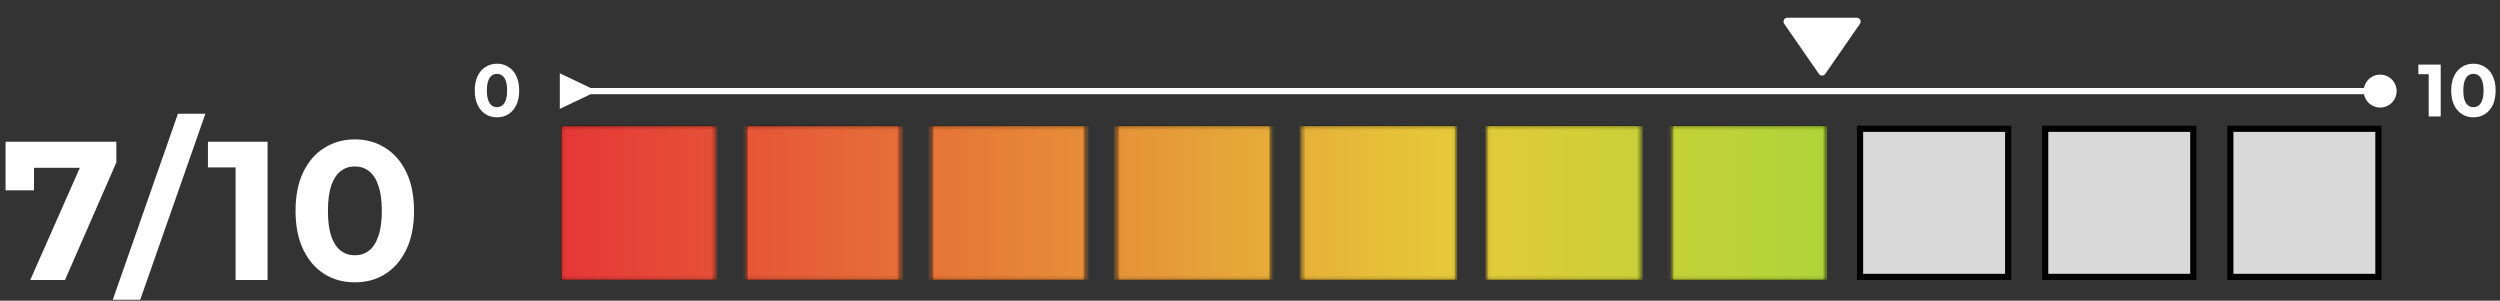 <svg width="740" height="89" viewBox="0 0 740 89" fill="none" xmlns="http://www.w3.org/2000/svg">
<rect x="0" y="0" width="740" height="89" fill="#333333" stroke="none"/>
<path d="M8.955 82.872L25.437 45.582L27.892 49.673H5.857L10.065 45.231V56.336H1.649V41.958H34.438V48.095L19.242 82.872H8.955ZM33.388 88.717L52.676 33.658H60.8L41.512 88.717H33.388ZM69.736 82.872V45.465L73.827 49.556H61.553V41.958H79.204V82.872H69.736ZM105.015 83.573C101.664 83.573 98.664 82.755 96.014 81.118C93.365 79.443 91.28 77.027 89.76 73.871C88.241 70.715 87.481 66.896 87.481 62.415C87.481 57.934 88.241 54.115 89.76 50.959C91.28 47.803 93.365 45.406 96.014 43.77C98.664 42.094 101.664 41.257 105.015 41.257C108.406 41.257 111.406 42.094 114.017 43.77C116.666 45.406 118.751 47.803 120.271 50.959C121.79 54.115 122.55 57.934 122.55 62.415C122.55 66.896 121.79 70.715 120.271 73.871C118.751 77.027 116.666 79.443 114.017 81.118C111.406 82.755 108.406 83.573 105.015 83.573ZM105.015 75.566C106.613 75.566 107.996 75.118 109.165 74.222C110.373 73.325 111.308 71.903 111.971 69.955C112.672 68.007 113.023 65.493 113.023 62.415C113.023 59.337 112.672 56.823 111.971 54.875C111.308 52.927 110.373 51.505 109.165 50.608C107.996 49.712 106.613 49.264 105.015 49.264C103.457 49.264 102.074 49.712 100.866 50.608C99.697 51.505 98.761 52.927 98.06 54.875C97.398 56.823 97.067 59.337 97.067 62.415C97.067 65.493 97.398 68.007 98.06 69.955C98.761 71.903 99.697 73.325 100.866 74.222C102.074 75.118 103.457 75.566 105.015 75.566Z" fill="white"/>
<rect x="167.01" y="38.122" width="43.837" height="43.837" fill="#D9D9D9" stroke="black" stroke-width="1.827"/>
<rect x="221.806" y="38.122" width="43.837" height="43.837" fill="#D9D9D9" stroke="black" stroke-width="1.827"/>
<rect x="276.602" y="38.122" width="43.837" height="43.837" fill="#D9D9D9" stroke="black" stroke-width="1.827"/>
<rect x="331.398" y="38.122" width="43.837" height="43.837" fill="#D9D9D9" stroke="black" stroke-width="1.827"/>
<rect x="386.193" y="38.122" width="43.837" height="43.837" fill="#D9D9D9" stroke="black" stroke-width="1.827"/>
<rect x="440.988" y="38.122" width="43.837" height="43.837" fill="#D9D9D9" stroke="black" stroke-width="1.827"/>
<rect x="495.784" y="38.122" width="43.837" height="43.837" fill="#D9D9D9" stroke="black" stroke-width="1.827"/>
<rect x="550.58" y="38.122" width="43.837" height="43.837" fill="#D9D9D9" stroke="black" stroke-width="1.827"/>
<rect x="605.376" y="38.122" width="43.837" height="43.837" fill="#D9D9D9" stroke="black" stroke-width="1.827"/>
<rect x="660.172" y="38.122" width="43.837" height="43.837" fill="#D9D9D9" stroke="black" stroke-width="1.827"/>
<g clip-path="url(#clip0_99_568)">
<mask id="mask0_99_568" style="mask-type:alpha" maskUnits="userSpaceOnUse" x="166" y="37" width="539" height="46">
<rect x="167.01" y="38.122" width="43.837" height="43.837" fill="#D9D9D9" stroke="black" stroke-width="1.827"/>
<rect x="221.806" y="38.122" width="43.837" height="43.837" fill="#D9D9D9" stroke="black" stroke-width="1.827"/>
<rect x="276.602" y="38.122" width="43.837" height="43.837" fill="#D9D9D9" stroke="black" stroke-width="1.827"/>
<rect x="331.398" y="38.122" width="43.837" height="43.837" fill="#D9D9D9" stroke="black" stroke-width="1.827"/>
<rect x="386.193" y="38.122" width="43.837" height="43.837" fill="#D9D9D9" stroke="black" stroke-width="1.827"/>
<rect x="440.988" y="38.122" width="43.837" height="43.837" fill="#D9D9D9" stroke="black" stroke-width="1.827"/>
<rect x="495.784" y="38.122" width="43.837" height="43.837" fill="#D9D9D9" stroke="black" stroke-width="1.827"/>
</mask>
<g mask="url(#mask0_99_568)">
<rect x="166.097" y="37.209" width="538.824" height="45.663" fill="url(#paint0_linear_99_568)"/>
</g>
</g>
<g clip-path="url(#clip1_99_568)">
<path d="M538.398 21.876C538.503 22.029 538.643 22.153 538.807 22.239C538.97 22.325 539.152 22.37 539.337 22.37C539.521 22.37 539.703 22.325 539.867 22.239C540.03 22.153 540.17 22.029 540.275 21.876L550.549 7.036C550.668 6.865 550.738 6.664 550.751 6.456C550.764 6.248 550.72 6.041 550.623 5.856C550.526 5.671 550.381 5.517 550.202 5.409C550.024 5.301 549.819 5.244 549.611 5.245H529.062C528.855 5.246 528.651 5.303 528.473 5.411C528.295 5.519 528.15 5.674 528.054 5.858C527.957 6.042 527.913 6.249 527.925 6.457C527.938 6.664 528.006 6.864 528.124 7.036L538.398 21.876Z" fill="white"/>
</g>
<path d="M147.105 34.727C145.848 34.727 144.723 34.42 143.729 33.807C142.735 33.178 141.954 32.272 141.384 31.089C140.814 29.905 140.529 28.473 140.529 26.793C140.529 25.112 140.814 23.68 141.384 22.497C141.954 21.313 142.735 20.415 143.729 19.801C144.723 19.172 145.848 18.858 147.105 18.858C148.376 18.858 149.501 19.172 150.48 19.801C151.474 20.415 152.255 21.313 152.825 22.497C153.395 23.68 153.68 25.112 153.68 26.793C153.68 28.473 153.395 29.905 152.825 31.089C152.255 32.272 151.474 33.178 150.48 33.807C149.501 34.42 148.376 34.727 147.105 34.727ZM147.105 31.724C147.704 31.724 148.222 31.556 148.661 31.22C149.114 30.884 149.464 30.351 149.713 29.62C149.976 28.89 150.107 27.947 150.107 26.793C150.107 25.638 149.976 24.696 149.713 23.965C149.464 23.235 149.114 22.701 148.661 22.365C148.222 22.029 147.704 21.861 147.105 21.861C146.52 21.861 146.001 22.029 145.548 22.365C145.11 22.701 144.759 23.235 144.496 23.965C144.248 24.696 144.124 25.638 144.124 26.793C144.124 27.947 144.248 28.89 144.496 29.62C144.759 30.351 145.11 30.884 145.548 31.22C146.001 31.556 146.52 31.724 147.105 31.724Z" fill="white"/>
<path d="M174.839 26.051L165.706 21.691L165.706 32.237L174.839 27.877L174.839 26.051ZM699.66 26.964C699.66 29.654 701.841 31.835 704.531 31.835C707.221 31.835 709.401 29.654 709.401 26.964C709.401 24.274 707.221 22.093 704.531 22.093C701.841 22.093 699.66 24.274 699.66 26.964ZM173.925 27.877L704.531 27.877L704.531 26.051L173.925 26.051L173.925 27.877Z" fill="white"/>
<path d="M718.898 34.464V20.436L720.432 21.971H715.83V19.121H722.449V34.464H718.898ZM732.128 34.727C730.871 34.727 729.746 34.42 728.753 33.807C727.759 33.178 726.977 32.272 726.407 31.089C725.837 29.905 725.553 28.473 725.553 26.793C725.553 25.112 725.837 23.68 726.407 22.497C726.977 21.313 727.759 20.415 728.753 19.801C729.746 19.172 730.871 18.858 732.128 18.858C733.399 18.858 734.524 19.172 735.503 19.801C736.497 20.415 737.279 21.313 737.849 22.497C738.419 23.68 738.703 25.112 738.703 26.793C738.703 28.473 738.419 29.905 737.849 31.089C737.279 32.272 736.497 33.178 735.503 33.807C734.524 34.42 733.399 34.727 732.128 34.727ZM732.128 31.724C732.727 31.724 733.246 31.556 733.684 31.22C734.137 30.884 734.488 30.351 734.736 29.62C734.999 28.89 735.131 27.947 735.131 26.793C735.131 25.638 734.999 24.696 734.736 23.965C734.488 23.235 734.137 22.701 733.684 22.365C733.246 22.029 732.727 21.861 732.128 21.861C731.544 21.861 731.025 22.029 730.572 22.365C730.133 22.701 729.783 23.235 729.52 23.965C729.271 24.696 729.147 25.638 729.147 26.793C729.147 27.947 729.271 28.89 729.52 29.62C729.783 30.351 730.133 30.884 730.572 31.22C731.025 31.556 731.544 31.724 732.128 31.724Z" fill="white"/>
<defs>
<linearGradient id="paint0_linear_99_568" x1="166.097" y1="60.04" x2="704.921" y2="60.04" gradientUnits="userSpaceOnUse">
<stop stop-color="#E63737"/>
<stop offset="0.49" stop-color="#E6CA38"/>
<stop offset="1" stop-color="#5AE438"/>
</linearGradient>
<clipPath id="clip0_99_568">
<rect width="374.77" height="45.663" fill="white" transform="translate(166.097 37.209)"/>
</clipPath>
<clipPath id="clip1_99_568">
<rect width="538.824" height="26.257" fill="white" transform="translate(166.097 0.678)"/>
</clipPath>
</defs>
</svg>

